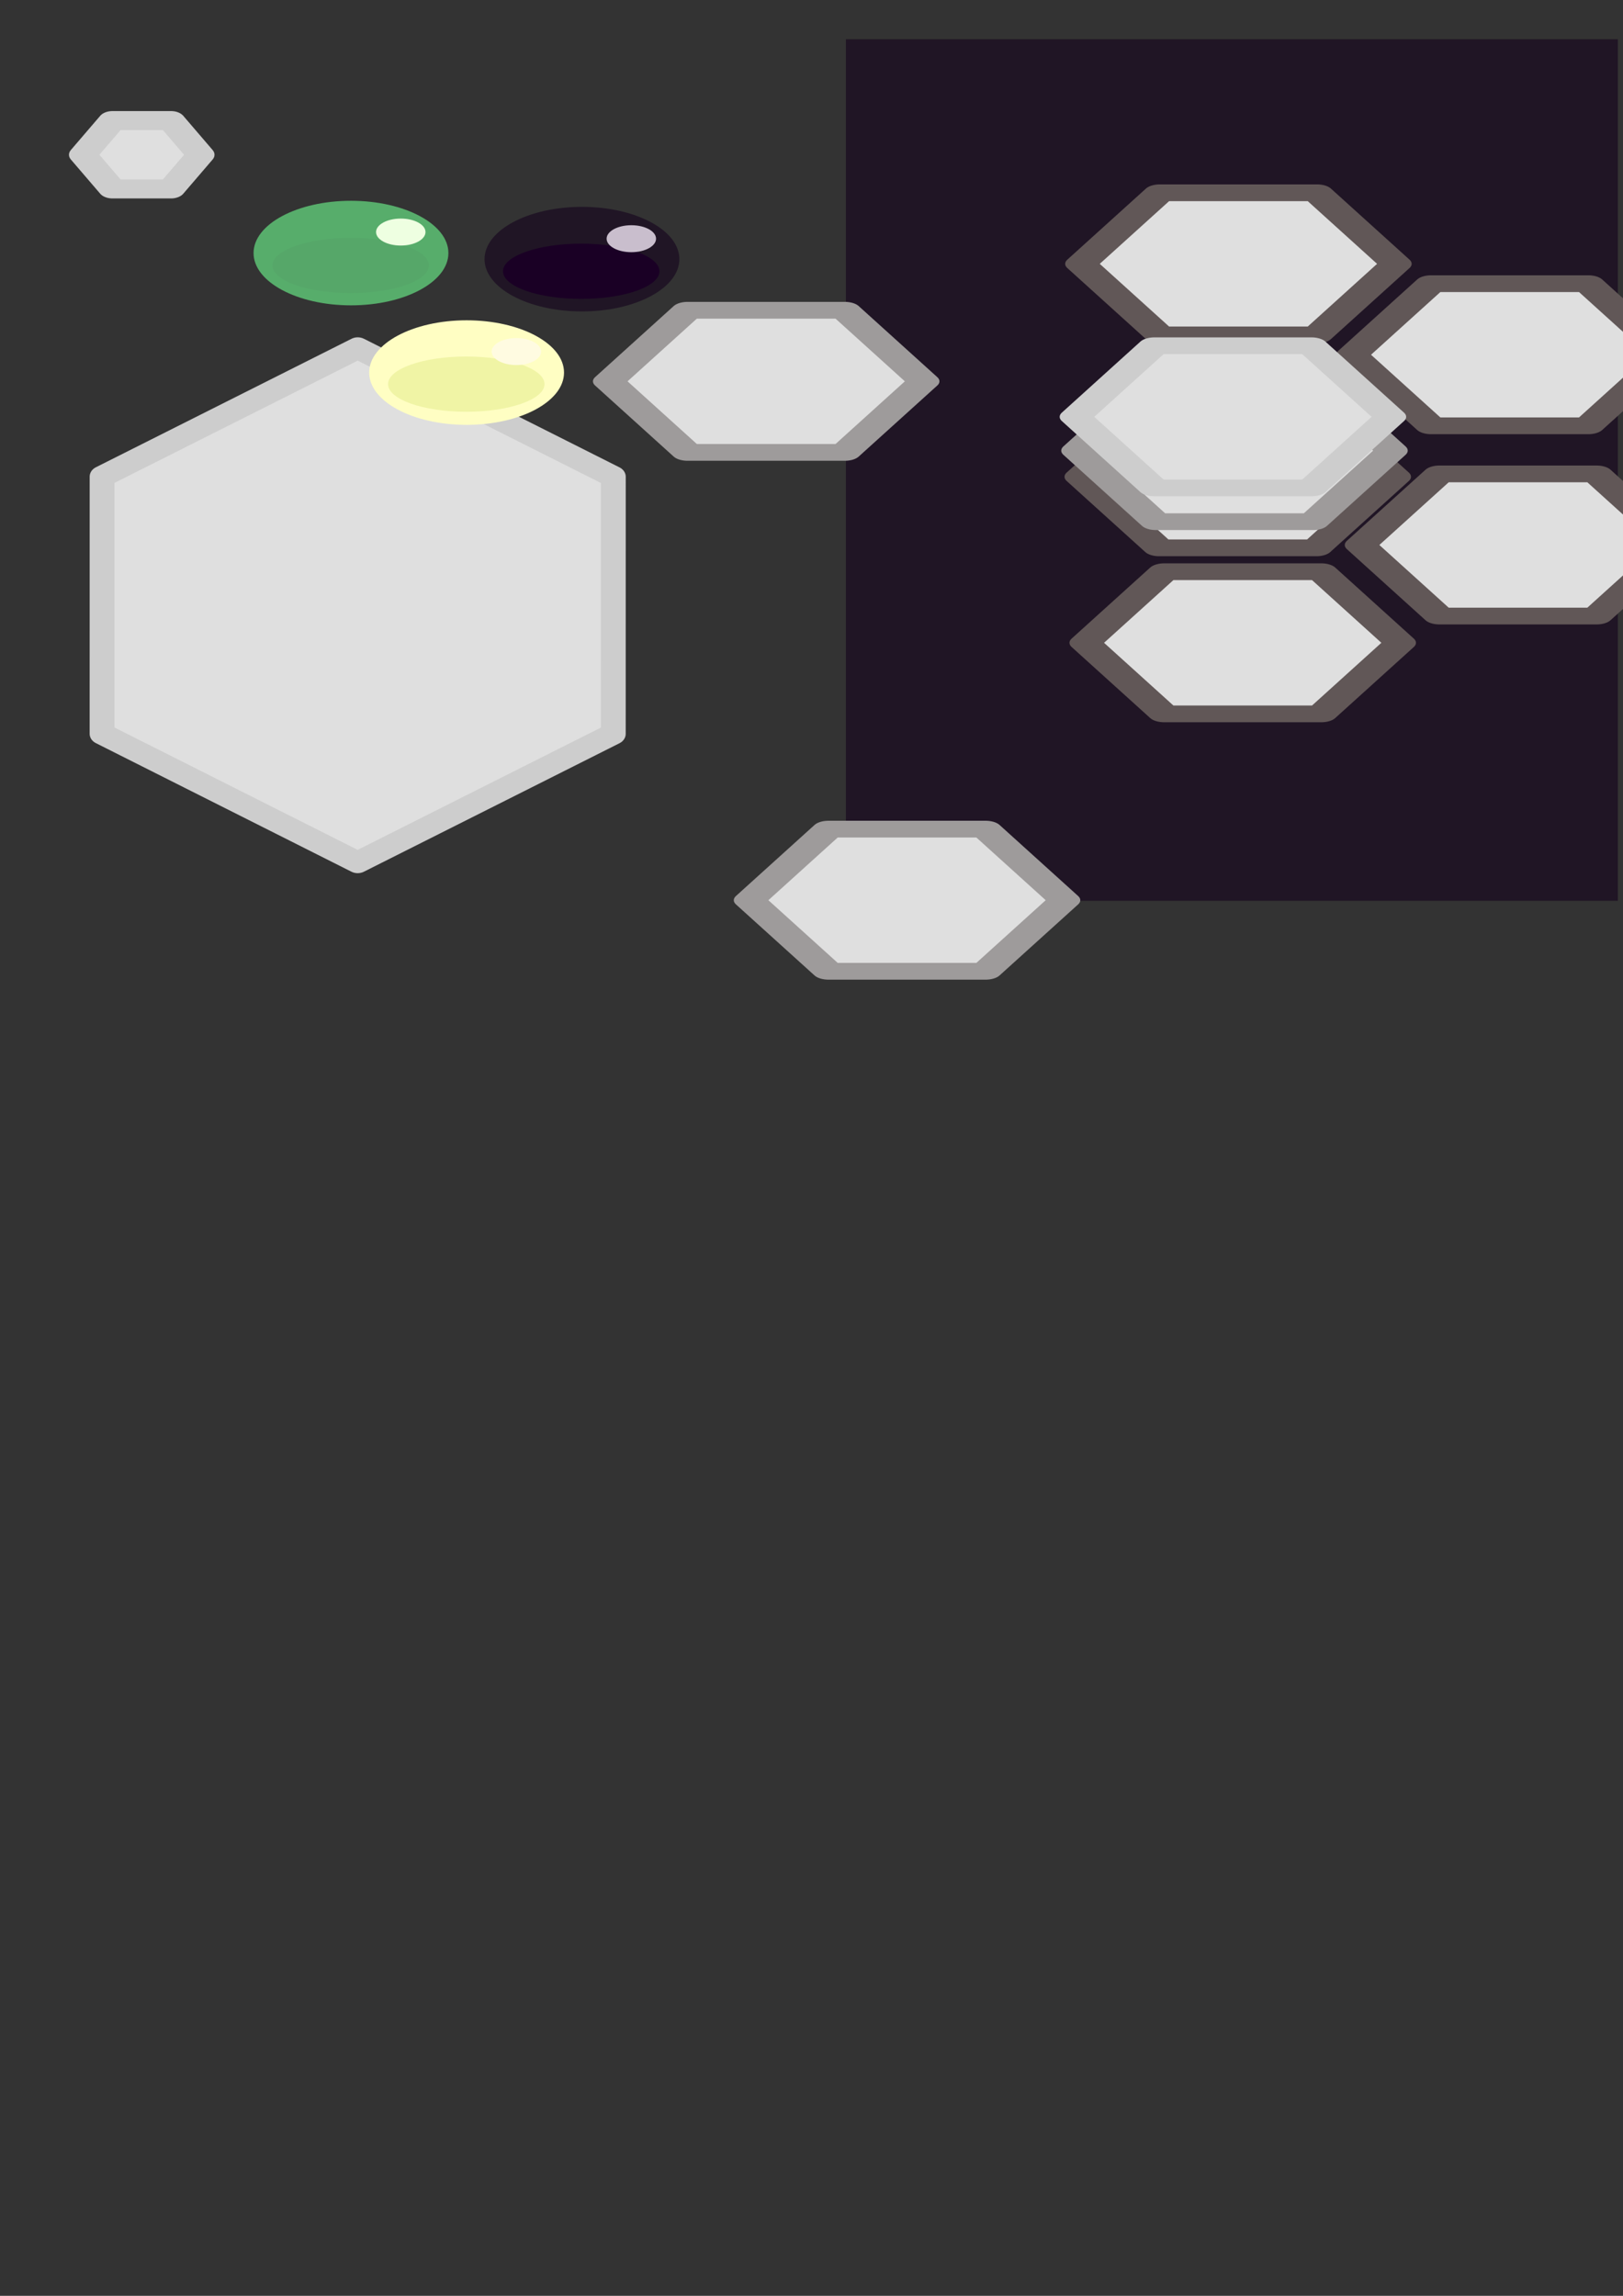 <?xml version="1.0" encoding="UTF-8" standalone="no"?>
<!-- Created with Inkscape (http://www.inkscape.org/) -->

<svg
   width="210mm"
   height="297mm"
   viewBox="0 0 210 297"
   version="1.1"
   id="svg5"
   inkscape:version="1.2.2 (b0a8486, 2022-12-01)"
   sodipodi:docname="DrawingFile.svg"
   xmlns:inkscape="http://www.inkscape.org/namespaces/inkscape"
   xmlns:sodipodi="http://sodipodi.sourceforge.net/DTD/sodipodi-0.dtd"
   xmlns="http://www.w3.org/2000/svg"
   xmlns:svg="http://www.w3.org/2000/svg">
  <rect x="0" y="0" width="210" height="297" fill="#333333" stroke="none"/>
  <sodipodi:namedview
     id="namedview7"
     pagecolor="#ffffff"
     bordercolor="#000000"
     borderopacity="0.25"
     inkscape:showpageshadow="2"
     inkscape:pageopacity="0.0"
     inkscape:pagecheckerboard="0"
     inkscape:deskcolor="#d1d1d1"
     inkscape:document-units="mm"
     showgrid="false"
     inkscape:zoom="1.1595339"
     inkscape:cx="32.771789"
     inkscape:cy="247.94445"
     inkscape:window-width="1920"
     inkscape:window-height="1009"
     inkscape:window-x="0"
     inkscape:window-y="34"
     inkscape:window-maximized="1"
     inkscape:current-layer="layer1" />
  <defs
     id="defs2">
    <inkscape:perspective
       sodipodi:type="inkscape:persp3d"
       inkscape:vp_x="0 : 148.5 : 1"
       inkscape:vp_y="0 : 1000 : 0"
       inkscape:vp_z="210 : 148.5 : 1"
       inkscape:persp3d-origin="105 : 99 : 1"
       id="perspective1448" />
  </defs>
  <g
     inkscape:label="Layer 1"
     inkscape:groupmode="layer"
     id="layer1">
    <path
       sodipodi:type="star"
       style="fill:#dfdfdf;fill-opacity:1;stroke:#cdcdcd;stroke-width:9.8;stroke-linejoin:round;stroke-opacity:1;paint-order:fill markers stroke"
       id="path954"
       inkscape:flatsided="true"
       sodipodi:sides="6"
       sodipodi:cx="23.28813"
       sodipodi:cy="35.53791"
       sodipodi:r1="20.338842"
       sodipodi:r2="17.613955"
       sodipodi:arg1="1.0471976"
       sodipodi:arg2="1.5707963"
       inkscape:rounded="0"
       inkscape:randomized="0"
       d="M 33.458,53.152 13.119,53.152 2.949,35.538 13.119,17.924 l 20.339,1e-6 10.169,17.614 z"
       transform="matrix(0.373,0,0,0.251,9.653,11.101)"
       inkscape:export-filename="tile.svg"
       inkscape:export-xdpi="37.218128"
       inkscape:export-ydpi="37.218128" />
    <path
       sodipodi:type="star"
       style="fill:#dfdfdf;fill-opacity:1;stroke:#cdcdcd;stroke-width:1.712;stroke-linejoin:round;stroke-opacity:1;paint-order:fill markers stroke"
       id="path958"
       inkscape:flatsided="true"
       sodipodi:sides="6"
       sodipodi:cx="23.28813"
       sodipodi:cy="35.53791"
       sodipodi:r1="20.338842"
       sodipodi:r2="17.613955"
       sodipodi:arg1="1.0471976"
       sodipodi:arg2="1.5707963"
       inkscape:rounded="0"
       inkscape:randomized="0"
       d="M 33.458,53.152 13.119,53.152 2.949,35.538 13.119,17.924 l 20.339,1e-6 10.169,17.614 z"
       transform="matrix(1.626,0.818,-0.939,1.416,41.785,8.927)"
       inkscape:export-filename="tile.svg"
       inkscape:export-xdpi="95.996536"
       inkscape:export-ydpi="95.996536" />
    <rect
       style="fill:#201525;fill-opacity:1;stroke:none;stroke-width:3;stroke-linejoin:round;stroke-opacity:1;paint-order:fill markers stroke"
       id="rect3292"
       width="99.887"
       height="111.458"
       x="109.448"
       y="5.078" />
    <path
       sodipodi:type="star"
       style="fill:#dfdfdf;fill-opacity:1;stroke:#615757;stroke-width:4.153;stroke-linejoin:round;stroke-opacity:1;paint-order:fill markers stroke"
       id="path13754"
       inkscape:flatsided="true"
       sodipodi:sides="6"
       sodipodi:cx="23.28813"
       sodipodi:cy="35.53791"
       sodipodi:r1="20.338842"
       sodipodi:r2="17.613955"
       sodipodi:arg1="1.0471976"
       sodipodi:arg2="1.5707963"
       inkscape:rounded="0"
       inkscape:randomized="0"
       d="M 33.458,53.152 13.119,53.152 2.949,35.538 13.119,17.924 l 20.339,1e-6 10.169,17.614 z"
       transform="matrix(1,0,0,0.522,172.05,27.341)" />
    <path
       sodipodi:type="star"
       style="fill:#dfdfdf;fill-opacity:1;stroke:#615757;stroke-width:4.153;stroke-linejoin:round;stroke-opacity:1;paint-order:fill markers stroke"
       id="path13808"
       inkscape:flatsided="true"
       sodipodi:sides="6"
       sodipodi:cx="23.28813"
       sodipodi:cy="35.53791"
       sodipodi:r1="20.338842"
       sodipodi:r2="17.613955"
       sodipodi:arg1="1.0471976"
       sodipodi:arg2="1.5707963"
       inkscape:rounded="0"
       inkscape:randomized="0"
       d="M 33.458,53.152 13.119,53.152 2.949,35.538 13.119,17.924 l 20.339,1e-6 10.169,17.614 z"
       transform="matrix(1,0,0,0.522,136.951,15.582)" />
    <path
       sodipodi:type="star"
       style="display:inline;fill:#dfdfdf;fill-opacity:1;stroke:#9e9b9b;stroke-width:4.153;stroke-linejoin:round;stroke-opacity:1;paint-order:fill markers stroke"
       id="path2512"
       inkscape:flatsided="true"
       sodipodi:sides="6"
       sodipodi:cx="23.28813"
       sodipodi:cy="35.53791"
       sodipodi:r1="20.338842"
       sodipodi:r2="17.613955"
       sodipodi:arg1="1.0471976"
       sodipodi:arg2="1.5707963"
       inkscape:rounded="0"
       inkscape:randomized="0"
       d="M 33.458,53.152 13.119,53.152 2.949,35.538 13.119,17.924 l 20.339,1e-6 10.169,17.614 z"
       transform="matrix(-1,0,0,0.522,122.426,30.78)" />
    <path
       sodipodi:type="star"
       style="display:inline;fill:#dfdfdf;fill-opacity:1;stroke:#615757;stroke-width:4.153;stroke-linejoin:round;stroke-opacity:1;paint-order:fill markers stroke"
       id="path13746"
       inkscape:flatsided="true"
       sodipodi:sides="6"
       sodipodi:cx="23.28813"
       sodipodi:cy="35.53791"
       sodipodi:r1="20.338842"
       sodipodi:r2="17.613955"
       sodipodi:arg1="1.0471976"
       sodipodi:arg2="1.5707963"
       inkscape:rounded="0"
       inkscape:randomized="0"
       d="M 33.458,53.152 13.119,53.152 2.949,35.538 13.119,17.924 l 20.339,1e-6 10.169,17.614 z"
       transform="matrix(1,0,0,0.522,173.128,51.951)" />
    <path
       sodipodi:type="star"
       style="fill:#dfdfdf;fill-opacity:1;stroke:#615757;stroke-width:4.153;stroke-linejoin:round;stroke-opacity:1;paint-order:fill markers stroke"
       id="path13750"
       inkscape:flatsided="true"
       sodipodi:sides="6"
       sodipodi:cx="23.28813"
       sodipodi:cy="35.53791"
       sodipodi:r1="20.338842"
       sodipodi:r2="17.613955"
       sodipodi:arg1="1.0471976"
       sodipodi:arg2="1.5707963"
       inkscape:rounded="0"
       inkscape:randomized="0"
       d="M 33.458,53.152 13.119,53.152 2.949,35.538 13.119,17.924 l 20.339,1e-6 10.169,17.614 z"
       transform="matrix(1,0,0,0.522,137.507,64.606)" />
    <path
       sodipodi:type="star"
       style="fill:#dfdfdf;fill-opacity:1;stroke:#615757;stroke-width:4.153;stroke-linejoin:round;stroke-opacity:1;paint-order:fill markers stroke"
       id="path2508"
       inkscape:flatsided="true"
       sodipodi:sides="6"
       sodipodi:cx="23.28813"
       sodipodi:cy="35.53791"
       sodipodi:r1="20.338842"
       sodipodi:r2="17.613955"
       sodipodi:arg1="1.0471976"
       sodipodi:arg2="1.5707963"
       inkscape:rounded="0"
       inkscape:randomized="0"
       d="M 33.458,53.152 13.119,53.152 2.949,35.538 13.119,17.924 l 20.339,1e-6 10.169,17.614 z"
       transform="matrix(1,0,0,0.522,136.865,43.128)" />
    <path
       sodipodi:type="star"
       style="display:inline;fill:#dfdfdf;fill-opacity:1;stroke:#9e9b9b;stroke-width:4.153;stroke-linejoin:round;stroke-opacity:1;paint-order:fill markers stroke"
       id="path13748"
       inkscape:flatsided="true"
       sodipodi:sides="6"
       sodipodi:cx="23.28813"
       sodipodi:cy="35.53791"
       sodipodi:r1="20.338842"
       sodipodi:r2="17.613955"
       sodipodi:arg1="1.0471976"
       sodipodi:arg2="1.5707963"
       inkscape:rounded="0"
       inkscape:randomized="0"
       d="M 33.458,53.152 13.119,53.152 2.949,35.538 13.119,17.924 l 20.339,1e-6 10.169,17.614 z"
       transform="matrix(1,0,0,0.522,136.442,39.744)" />
    <path
       sodipodi:type="star"
       style="display:inline;fill:#dfdfdf;fill-opacity:1;stroke:#cdcdcd;stroke-width:4.153;stroke-linejoin:round;stroke-opacity:1;paint-order:fill markers stroke"
       id="path2510"
       inkscape:flatsided="true"
       sodipodi:sides="6"
       sodipodi:cx="23.28813"
       sodipodi:cy="35.53791"
       sodipodi:r1="20.338842"
       sodipodi:r2="17.613955"
       sodipodi:arg1="1.0471976"
       sodipodi:arg2="1.5707963"
       inkscape:rounded="0"
       inkscape:randomized="0"
       d="M 33.458,53.152 13.119,53.152 2.949,35.538 13.119,17.924 l 20.339,1e-6 10.169,17.614 z"
       transform="matrix(-1,0,0,0.522,182.816,35.375)" />
    <path
       sodipodi:type="star"
       style="display:inline;fill:#dfdfdf;fill-opacity:1;stroke:#9e9b9b;stroke-width:4.153;stroke-linejoin:round;stroke-opacity:1;paint-order:fill markers stroke"
       id="path13752"
       inkscape:flatsided="true"
       sodipodi:sides="6"
       sodipodi:cx="23.28813"
       sodipodi:cy="35.53791"
       sodipodi:r1="20.338842"
       sodipodi:r2="17.613955"
       sodipodi:arg1="1.0471976"
       sodipodi:arg2="1.5707963"
       inkscape:rounded="0"
       inkscape:randomized="0"
       d="M 33.458,53.152 13.119,53.152 2.949,35.538 13.119,17.924 l 20.339,1e-6 10.169,17.614 z"
       transform="matrix(1,0,0,0.522,94.074,97.905)" />
    <rect
       style="fill:#201525;fill-opacity:1;stroke:none;stroke-width:3;stroke-linejoin:round;stroke-opacity:1;paint-order:fill markers stroke"
       id="rect14133"
       width="2.014"
       height="0.638"
       x="25.696"
       y="-2.5" />
    <g
       id="g18922"
       inkscape:export-filename="OnyxStone.png"
       inkscape:export-xdpi="37.218132"
       inkscape:export-ydpi="37.218132">
      <ellipse
         style="fill:#201525;fill-opacity:1;stroke:none;stroke-width:3;stroke-linejoin:round;stroke-opacity:1;paint-order:fill markers stroke"
         id="path14189"
         cx="75.299"
         cy="33.525"
         rx="12.605"
         ry="6.764" />
      <ellipse
         style="fill:#1a0025;fill-opacity:1;stroke:none;stroke-width:3;stroke-linejoin:round;stroke-opacity:1;paint-order:fill markers stroke"
         id="path16015"
         cx="75.204"
         cy="35.093"
         rx="10.122"
         ry="3.574" />
      <ellipse
         style="fill:#c9becd;fill-opacity:1;stroke:none;stroke-width:3;stroke-linejoin:round;stroke-opacity:1;paint-order:fill markers stroke"
         id="path14193"
         cx="81.688"
         cy="30.881"
         rx="3.198"
         ry="1.745" />
    </g>
    <g
       id="g18912"
       inkscape:export-filename="YellowStone.png"
       inkscape:export-xdpi="37.218132"
       inkscape:export-ydpi="37.218132">
      <ellipse
         style="fill:#fffec3;fill-opacity:1;stroke:none;stroke-width:3;stroke-linejoin:round;stroke-opacity:1;paint-order:fill markers stroke"
         id="ellipse17681"
         cx="60.374"
         cy="48.199"
         rx="12.605"
         ry="6.764" />
      <ellipse
         style="fill:#f0f4a5;fill-opacity:1;stroke:none;stroke-width:3;stroke-linejoin:round;stroke-opacity:1;paint-order:fill markers stroke"
         id="ellipse17683"
         cx="60.333"
         cy="49.693"
         rx="10.122"
         ry="3.574" />
      <ellipse
         style="fill:#fffbe1;fill-opacity:1;stroke:none;stroke-width:3;stroke-linejoin:round;stroke-opacity:1;paint-order:fill markers stroke"
         id="ellipse17685"
         cx="66.817"
         cy="45.482"
         rx="3.198"
         ry="1.745" />
    </g>
    <g
       id="g18917"
       inkscape:export-filename="GreenStone.png"
       inkscape:export-xdpi="37.218132"
       inkscape:export-ydpi="37.218132">
      <ellipse
         style="fill:#57ad6b;fill-opacity:1;stroke:none;stroke-width:3;stroke-linejoin:round;stroke-opacity:1;paint-order:fill markers stroke"
         id="ellipse18420"
         cx="45.413"
         cy="32.738"
         rx="12.605"
         ry="6.764" />
      <ellipse
         style="fill:#56a769;fill-opacity:1;stroke:none;stroke-width:3;stroke-linejoin:round;stroke-opacity:1;paint-order:fill markers stroke"
         id="ellipse18422"
         cx="45.372"
         cy="34.343"
         rx="10.122"
         ry="3.574" />
      <ellipse
         style="fill:#eeffe1;fill-opacity:1;stroke:none;stroke-width:3;stroke-linejoin:round;stroke-opacity:1;paint-order:fill markers stroke"
         id="ellipse18424"
         cx="51.856"
         cy="30.021"
         rx="3.198"
         ry="1.745" />
    </g>
  </g>
</svg>
